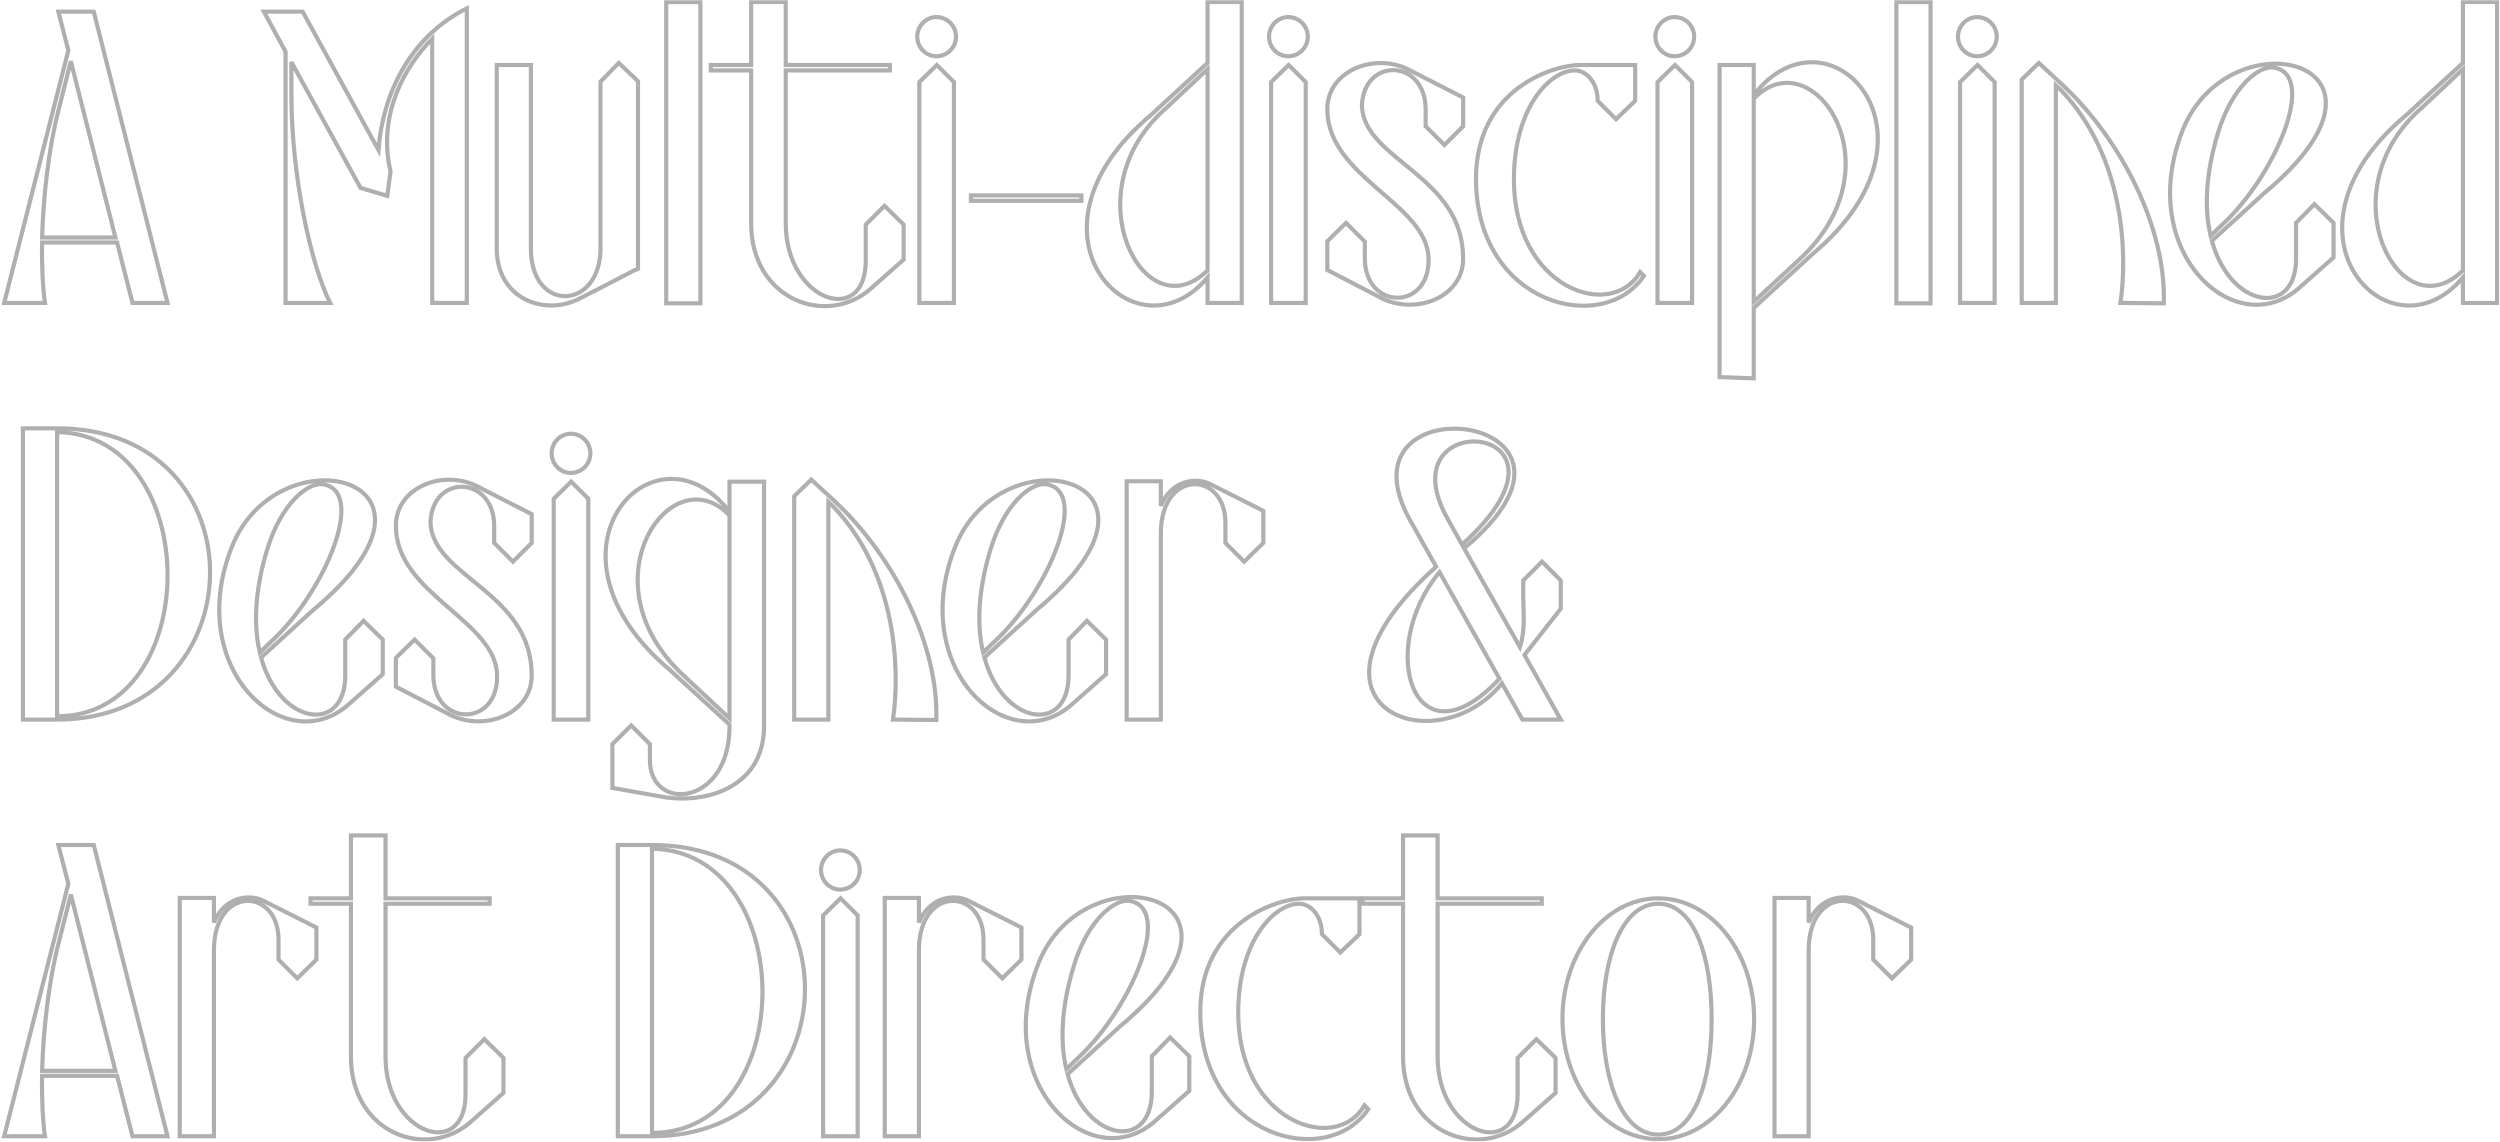 <svg width="1200" height="548" viewBox="0 0 1200 548" fill="none" xmlns="http://www.w3.org/2000/svg">
<mask id="path-1-outside-1_3:2699" maskUnits="userSpaceOnUse" x="0" y="0" width="1200" height="548" fill="black">
<rect fill="white" width="1200" height="548"/>
<path d="M45 5.6H28L32.8 24.2L2 145.4H21.6C20.6 139 20 128.6 20.2 116.4H56.2L63.6 145.4H80.4L45 5.6ZM20.2 114C20.8 94.8 23.2 72 28 53.2L34 29.4L55.4 114H20.2Z"/>
<path d="M181.669 72L145.269 5.6H126.669L137.069 24.8V145.4H158.469C149.269 127.2 139.869 84.6 139.869 45.2V29.8L173.069 90.2L185.869 94L187.469 82.4C181.069 55.2 194.269 31.8 207.469 18.6V145.4H224.069V4C196.669 17.8 183.669 45.2 181.669 72Z"/>
<path d="M297.03 30.2L288.23 39.2V119.2C288.23 149 254.83 150.6 254.83 119.2V31.2H238.43V119.2C238.43 143.2 260.63 151.6 277.23 143.8L288.23 138.2L304.03 130L306.23 129V39L297.03 30.2Z"/>
<path d="M336.195 145.6V1H319.795V145.6H336.195Z"/>
<path d="M433.756 107.8L424.556 98.8L415.556 107.8V125.2C415.556 157.2 377.156 144.8 377.156 107.2V33.8H427.156V31.2H377.156V1H360.556V31.2H341.156V33.8H360.556V107.2C360.556 144.2 397.156 157.2 418.156 138.4L433.756 124.6V107.8Z"/>
<path d="M441.278 39.4V145.4H457.878V39.4L449.678 31.2L441.278 39.4ZM449.478 27C454.678 27 458.878 22.8 458.878 17.6C458.878 12.4 454.678 8.2 449.478 8.2C444.478 8.2 440.278 12.4 440.278 17.6C440.278 22.8 444.478 27 449.478 27Z"/>
<path d="M519.053 96.4V93.8H466.053V96.4H519.053Z"/>
<path d="M579.623 1V30.2L552.223 55.4C485.023 111.8 544.623 174.8 579.623 133.2V145.4H596.023V1H579.623ZM579.623 129.8C549.023 159.8 514.023 91.8 559.623 52L579.623 33.2V129.8Z"/>
<path d="M610.138 39.4V145.4H626.738V39.4L618.538 31.2L610.138 39.4ZM618.338 27C623.538 27 627.738 22.8 627.738 17.6C627.738 12.4 623.538 8.2 618.338 8.2C613.338 8.2 609.138 12.4 609.138 17.6C609.138 22.8 613.338 27 618.338 27Z"/>
<path d="M693.312 69.6L702.312 60.6V46.8L675.713 33.2C659.113 25.2 637.113 34.2 637.113 52.4C637.113 85.4 685.713 97.8 685.713 124.6C685.913 149.4 655.113 148.8 655.113 124V116L646.113 107L637.113 115.8V129.6L663.713 143.4C680.312 151.2 702.312 142.4 702.312 124.2C702.312 83.8 654.513 77.2 653.713 50.6C654.713 27.2 684.312 28.2 684.312 52.6V60.6L693.312 69.6Z"/>
<path d="M787.28 130.6C773.48 154.4 726.68 138.6 726.68 86.2C726.68 51.2 744.28 33.8 755.88 33.8C761.68 33.8 766.88 39.8 766.88 48.4L775.68 57.2L784.88 48.4V31.2H758.28C745.68 31.2 708.48 42.6 708.48 85.8C708.48 146.4 769.48 161.6 789.08 132.4L787.28 130.6Z"/>
<path d="M795.598 39.4V145.4H812.198V39.4L803.998 31.2L795.598 39.4ZM803.798 27C808.998 27 813.198 22.8 813.198 17.6C813.198 12.4 808.998 8.2 803.798 8.2C798.798 8.2 794.598 12.4 794.598 17.6C794.598 22.8 798.798 27 803.798 27Z"/>
<path d="M841.797 45.6V31.2H825.397V181L841.797 181.6V147.8L870.397 121.6C938.797 64.2 877.597 -0.6 841.797 45.6ZM863.197 125L841.797 144.8V47.4C869.797 18 912.797 80 863.197 125Z"/>
<path d="M926.664 145.6V1H910.264V145.6H926.664Z"/>
<path d="M940.825 39.4V145.4H957.425V39.4L949.225 31.2L940.825 39.4ZM949.025 27C954.225 27 958.425 22.8 958.425 17.6C958.425 12.4 954.225 8.2 949.025 8.2C944.025 8.2 939.825 12.4 939.825 17.6C939.825 22.8 944.025 27 949.025 27Z"/>
<path d="M1038.62 145.6C1039.82 110.2 1018.82 67.4 989.423 40.2L978.623 30.2L970.423 38.2V145.4H986.823V41L989.223 43.2C1019.42 74.8 1021.42 121 1017.82 145.4L1038.62 145.6Z"/>
<path d="M1110.91 98L1102.11 107V124.2C1102.11 152.4 1070.71 148.4 1061.71 115.6L1086.71 92.8C1163.31 29.2 1070.11 6.4 1047.71 62.4C1024.31 121.4 1073.91 166 1104.51 137.4L1120.11 123.6V107L1110.91 98ZM1064.51 64.2C1071.31 41.4 1084.31 31.6 1091.11 32.4C1112.91 35.4 1092.11 84.4 1066.71 107.8L1061.11 113.2C1058.11 100.6 1058.51 84.2 1064.51 64.2Z"/>
<path d="M1182.2 1V30.2L1154.8 55.4C1087.6 111.8 1147.2 174.8 1182.2 133.2V145.4H1198.6V1H1182.2ZM1182.2 129.8C1151.6 159.8 1116.6 91.8 1162.2 52L1182.2 33.2V129.8Z"/>
<path d="M27.4 205.6H11V345.4H27.4C123.8 345.4 126.8 205.6 27.4 205.6ZM27.4 343.8V207.4C98 208.6 98.2 343.8 27.4 343.8Z"/>
<path d="M174.52 298L165.72 307V324.2C165.72 352.4 134.32 348.4 125.32 315.6L150.32 292.8C226.92 229.2 133.72 206.4 111.32 262.4C87.92 321.4 137.52 366 168.12 337.4L183.72 323.6V307L174.52 298ZM128.12 264.2C134.92 241.4 147.92 231.6 154.72 232.4C176.52 235.4 155.72 284.4 130.32 307.8L124.72 313.2C121.72 300.6 122.12 284.2 128.12 264.2Z"/>
<path d="M246.211 269.6L255.211 260.6V246.8L228.611 233.2C212.011 225.2 190.011 234.2 190.011 252.4C190.011 285.4 238.611 297.8 238.611 324.6C238.811 349.4 208.011 348.8 208.011 324V316L199.011 307L190.011 315.8V329.6L216.611 343.4C233.211 351.2 255.211 342.4 255.211 324.2C255.211 283.8 207.411 277.2 206.611 250.6C207.611 227.2 237.211 228.2 237.211 252.6V260.6L246.211 269.6Z"/>
<path d="M265.778 239.4V345.4H282.378V239.4L274.178 231.2L265.778 239.4ZM273.978 227C279.178 227 283.378 222.8 283.378 217.6C283.378 212.4 279.178 208.2 273.978 208.2C268.978 208.2 264.778 212.4 264.778 217.6C264.778 222.8 268.978 227 273.978 227Z"/>
<path d="M350.153 231.2V245.6C314.353 199.4 253.353 264.2 321.553 321.6L350.153 347.8V348.8C350.153 387 311.953 390.2 311.953 364.8V357.2L302.953 348.2L293.953 357.2V378.2L319.953 382.8C338.553 385.4 366.753 378.4 366.753 348.4V231.2H350.153ZM350.153 344.8L328.953 325C279.153 280 322.153 218 350.153 247.4V344.8Z"/>
<path d="M449.42 345.6C450.62 310.2 429.62 267.4 400.22 240.2L389.42 230.2L381.22 238.2V345.4H397.62V241L400.02 243.2C430.22 274.8 432.22 321 428.62 345.4L449.42 345.6Z"/>
<path d="M521.708 298L512.908 307V324.2C512.908 352.4 481.508 348.4 472.508 315.6L497.508 292.8C574.108 229.2 480.908 206.4 458.508 262.4C435.108 321.4 484.708 366 515.308 337.4L530.908 323.6V307L521.708 298ZM475.308 264.2C482.108 241.4 495.108 231.6 501.908 232.4C523.708 235.4 502.908 284.4 477.508 307.8L471.908 313.2C468.908 300.6 469.308 284.2 475.308 264.2Z"/>
<path d="M580.998 232.4C573.998 228.8 562.198 230.6 557.198 242.8V231H540.798V345.4H557.198V256.2C557.198 224.8 588.198 226 588.198 251V260.6L597.198 269.6L606.398 260.6V245.2L580.998 232.4Z"/>
<path d="M749.156 278.6L740.156 269.6L731.156 278.6V286.6C731.156 293.6 732.356 301.8 729.556 310.6L702.756 263.2C781.356 198 639.756 181.6 676.556 249.2L689.356 272C614.956 338.6 688.556 367.8 720.956 328L730.756 345.4H749.156L731.756 314.4L749.156 292.2V278.6ZM701.756 261.4L694.956 249.2C663.556 193.6 767.756 202.2 701.756 261.4ZM690.956 274.6L719.756 325.8C678.956 369.4 660.156 311.8 690.956 274.6Z"/>
<path d="M45 405.6H28L32.8 424.2L2 545.4H21.6C20.6 539 20 528.6 20.2 516.4H56.2L63.6 545.4H80.4L45 405.6ZM20.2 514C20.8 494.8 23.2 472 28 453.2L34 429.4L55.4 514H20.2Z"/>
<path d="M126.483 432.4C119.483 428.8 107.683 430.6 102.683 442.8V431H86.283V545.4H102.683V456.2C102.683 424.8 133.683 426 133.683 451V460.6L142.683 469.6L151.883 460.6V445.2L126.483 432.4Z"/>
<path d="M241.655 507.8L232.455 498.8L223.455 507.8V525.2C223.455 557.2 185.055 544.8 185.055 507.2V433.8H235.055V431.2H185.055V401H168.455V431.2H149.055V433.8H168.455V507.2C168.455 544.2 205.055 557.2 226.055 538.4L241.655 524.6V507.8Z"/>
<path d="M312.962 405.6H296.562V545.4H312.962C409.362 545.4 412.362 405.6 312.962 405.6ZM312.962 543.8V407.4C383.562 408.6 383.763 543.8 312.962 543.8Z"/>
<path d="M395.083 439.4V545.4H411.683V439.4L403.483 431.2L395.083 439.4ZM403.283 427C408.483 427 412.683 422.8 412.683 417.6C412.683 412.4 408.483 408.2 403.283 408.2C398.283 408.2 394.083 412.4 394.083 417.6C394.083 422.8 398.283 427 403.283 427Z"/>
<path d="M464.881 432.4C457.881 428.8 446.081 430.6 441.081 442.8V431H424.681V545.4H441.081V456.2C441.081 424.8 472.081 426 472.081 451V460.6L481.081 469.6L490.281 460.6V445.2L464.881 432.4Z"/>
<path d="M561.653 498L552.853 507V524.2C552.853 552.4 521.453 548.4 512.453 515.6L537.453 492.8C614.053 429.2 520.853 406.4 498.453 462.4C475.053 521.4 524.653 566 555.253 537.4L570.853 523.6V507L561.653 498ZM515.253 464.2C522.053 441.4 535.053 431.6 541.853 432.4C563.653 435.4 542.853 484.4 517.453 507.8L511.853 513.2C508.853 500.6 509.253 484.2 515.253 464.2Z"/>
<path d="M654.944 530.6C641.144 554.4 594.344 538.6 594.344 486.2C594.344 451.2 611.944 433.8 623.544 433.8C629.344 433.8 634.544 439.8 634.544 448.4L643.344 457.2L652.544 448.4V431.2H625.944C613.344 431.2 576.144 442.6 576.144 485.8C576.144 546.4 637.144 561.6 656.744 532.4L654.944 530.6Z"/>
<path d="M746.663 507.8L737.463 498.8L728.463 507.8V525.2C728.463 557.2 690.062 544.8 690.062 507.2V433.8H740.063V431.2H690.062V401H673.463V431.2H654.062V433.8H673.463V507.2C673.463 544.2 710.062 557.2 731.062 538.4L746.663 524.6V507.8Z"/>
<path d="M795.984 431.2C770.584 431.2 749.984 457.2 749.984 489C749.984 521 770.584 546.8 795.984 546.8C821.384 546.8 841.984 521 841.984 489C841.984 457.2 821.384 431.2 795.984 431.2ZM795.984 544.6C778.984 544.6 769.384 519.8 769.384 489.2C769.384 458.6 778.984 433.8 795.984 433.8C812.984 433.8 821.584 458.6 821.584 489.2C821.584 519.8 812.984 544.6 795.984 544.6Z"/>
<path d="M891.952 432.4C884.952 428.8 873.152 430.6 868.152 442.8V431H851.752V545.4H868.152V456.2C868.152 424.8 899.152 426 899.152 451V460.6L908.152 469.6L917.352 460.6V445.2L891.952 432.4Z"/>
</mask>
<path d="M45 5.6H28L32.8 24.2L2 145.4H21.6C20.6 139 20 128.6 20.2 116.4H56.2L63.6 145.4H80.4L45 5.6ZM20.2 114C20.8 94.8 23.2 72 28 53.2L34 29.4L55.4 114H20.2Z" stroke="#AEB0AF" stroke-width="2" mask="url(#path-1-outside-1_3:2699)"/>
<path d="M181.669 72L145.269 5.6H126.669L137.069 24.8V145.4H158.469C149.269 127.2 139.869 84.6 139.869 45.2V29.8L173.069 90.2L185.869 94L187.469 82.4C181.069 55.2 194.269 31.8 207.469 18.6V145.4H224.069V4C196.669 17.8 183.669 45.2 181.669 72Z" stroke="#AEB0AF" stroke-width="2" mask="url(#path-1-outside-1_3:2699)"/>
<path d="M297.03 30.2L288.23 39.2V119.2C288.23 149 254.83 150.6 254.83 119.2V31.2H238.43V119.2C238.43 143.2 260.63 151.6 277.23 143.8L288.23 138.2L304.03 130L306.23 129V39L297.03 30.2Z" stroke="#AEB0AF" stroke-width="2" mask="url(#path-1-outside-1_3:2699)"/>
<path d="M336.195 145.6V1H319.795V145.6H336.195Z" stroke="#AEB0AF" stroke-width="2" mask="url(#path-1-outside-1_3:2699)"/>
<path d="M433.756 107.8L424.556 98.8L415.556 107.8V125.2C415.556 157.2 377.156 144.8 377.156 107.2V33.8H427.156V31.2H377.156V1H360.556V31.2H341.156V33.8H360.556V107.2C360.556 144.2 397.156 157.2 418.156 138.4L433.756 124.6V107.8Z" stroke="#AEB0AF" stroke-width="2" mask="url(#path-1-outside-1_3:2699)"/>
<path d="M441.278 39.4V145.4H457.878V39.4L449.678 31.2L441.278 39.4ZM449.478 27C454.678 27 458.878 22.8 458.878 17.6C458.878 12.4 454.678 8.2 449.478 8.2C444.478 8.2 440.278 12.4 440.278 17.6C440.278 22.8 444.478 27 449.478 27Z" stroke="#AEB0AF" stroke-width="2" mask="url(#path-1-outside-1_3:2699)"/>
<path d="M519.053 96.4V93.8H466.053V96.4H519.053Z" stroke="#AEB0AF" stroke-width="2" mask="url(#path-1-outside-1_3:2699)"/>
<path d="M579.623 1V30.2L552.223 55.4C485.023 111.8 544.623 174.8 579.623 133.2V145.4H596.023V1H579.623ZM579.623 129.8C549.023 159.8 514.023 91.8 559.623 52L579.623 33.2V129.8Z" stroke="#AEB0AF" stroke-width="2" mask="url(#path-1-outside-1_3:2699)"/>
<path d="M610.138 39.4V145.4H626.738V39.4L618.538 31.2L610.138 39.4ZM618.338 27C623.538 27 627.738 22.8 627.738 17.6C627.738 12.4 623.538 8.2 618.338 8.2C613.338 8.2 609.138 12.4 609.138 17.6C609.138 22.8 613.338 27 618.338 27Z" stroke="#AEB0AF" stroke-width="2" mask="url(#path-1-outside-1_3:2699)"/>
<path d="M693.312 69.6L702.312 60.6V46.8L675.713 33.2C659.113 25.2 637.113 34.2 637.113 52.4C637.113 85.4 685.713 97.8 685.713 124.6C685.913 149.4 655.113 148.8 655.113 124V116L646.113 107L637.113 115.8V129.6L663.713 143.4C680.312 151.2 702.312 142.4 702.312 124.2C702.312 83.8 654.513 77.2 653.713 50.6C654.713 27.2 684.312 28.2 684.312 52.6V60.6L693.312 69.6Z" stroke="#AEB0AF" stroke-width="2" mask="url(#path-1-outside-1_3:2699)"/>
<path d="M787.28 130.6C773.48 154.4 726.68 138.6 726.68 86.2C726.68 51.2 744.28 33.8 755.88 33.8C761.68 33.8 766.88 39.8 766.88 48.4L775.68 57.2L784.88 48.4V31.2H758.28C745.68 31.2 708.48 42.6 708.48 85.8C708.48 146.4 769.48 161.6 789.08 132.4L787.28 130.6Z" stroke="#AEB0AF" stroke-width="2" mask="url(#path-1-outside-1_3:2699)"/>
<path d="M795.598 39.4V145.4H812.198V39.4L803.998 31.2L795.598 39.4ZM803.798 27C808.998 27 813.198 22.8 813.198 17.6C813.198 12.4 808.998 8.2 803.798 8.2C798.798 8.2 794.598 12.4 794.598 17.6C794.598 22.8 798.798 27 803.798 27Z" stroke="#AEB0AF" stroke-width="2" mask="url(#path-1-outside-1_3:2699)"/>
<path d="M841.797 45.6V31.2H825.397V181L841.797 181.6V147.8L870.397 121.6C938.797 64.2 877.597 -0.6 841.797 45.6ZM863.197 125L841.797 144.8V47.4C869.797 18 912.797 80 863.197 125Z" stroke="#AEB0AF" stroke-width="2" mask="url(#path-1-outside-1_3:2699)"/>
<path d="M926.664 145.6V1H910.264V145.6H926.664Z" stroke="#AEB0AF" stroke-width="2" mask="url(#path-1-outside-1_3:2699)"/>
<path d="M940.825 39.4V145.4H957.425V39.4L949.225 31.2L940.825 39.4ZM949.025 27C954.225 27 958.425 22.8 958.425 17.6C958.425 12.4 954.225 8.2 949.025 8.2C944.025 8.2 939.825 12.4 939.825 17.6C939.825 22.8 944.025 27 949.025 27Z" stroke="#AEB0AF" stroke-width="2" mask="url(#path-1-outside-1_3:2699)"/>
<path d="M1038.62 145.6C1039.82 110.2 1018.82 67.4 989.423 40.2L978.623 30.2L970.423 38.2V145.4H986.823V41L989.223 43.2C1019.42 74.8 1021.42 121 1017.82 145.4L1038.62 145.6Z" stroke="#AEB0AF" stroke-width="2" mask="url(#path-1-outside-1_3:2699)"/>
<path d="M1110.91 98L1102.11 107V124.2C1102.11 152.4 1070.71 148.4 1061.71 115.6L1086.71 92.8C1163.31 29.2 1070.11 6.4 1047.71 62.4C1024.31 121.4 1073.91 166 1104.51 137.4L1120.11 123.6V107L1110.91 98ZM1064.51 64.2C1071.31 41.4 1084.31 31.6 1091.11 32.4C1112.91 35.4 1092.11 84.4 1066.71 107.8L1061.11 113.2C1058.11 100.6 1058.51 84.2 1064.51 64.2Z" stroke="#AEB0AF" stroke-width="2" mask="url(#path-1-outside-1_3:2699)"/>
<path d="M1182.2 1V30.2L1154.8 55.4C1087.6 111.8 1147.2 174.8 1182.2 133.2V145.4H1198.6V1H1182.2ZM1182.2 129.8C1151.6 159.8 1116.6 91.8 1162.2 52L1182.2 33.2V129.8Z" stroke="#AEB0AF" stroke-width="2" mask="url(#path-1-outside-1_3:2699)"/>
<path d="M27.4 205.6H11V345.4H27.4C123.8 345.4 126.8 205.6 27.4 205.6ZM27.4 343.8V207.4C98 208.6 98.2 343.8 27.4 343.8Z" stroke="#AEB0AF" stroke-width="2" mask="url(#path-1-outside-1_3:2699)"/>
<path d="M174.52 298L165.72 307V324.2C165.72 352.4 134.32 348.4 125.32 315.6L150.32 292.8C226.92 229.2 133.72 206.4 111.32 262.4C87.92 321.4 137.52 366 168.12 337.4L183.72 323.6V307L174.52 298ZM128.12 264.2C134.92 241.4 147.92 231.6 154.72 232.4C176.52 235.4 155.72 284.4 130.32 307.8L124.72 313.2C121.72 300.6 122.12 284.2 128.12 264.2Z" stroke="#AEB0AF" stroke-width="2" mask="url(#path-1-outside-1_3:2699)"/>
<path d="M246.211 269.6L255.211 260.6V246.8L228.611 233.2C212.011 225.2 190.011 234.2 190.011 252.4C190.011 285.4 238.611 297.8 238.611 324.6C238.811 349.4 208.011 348.8 208.011 324V316L199.011 307L190.011 315.8V329.6L216.611 343.4C233.211 351.2 255.211 342.4 255.211 324.2C255.211 283.8 207.411 277.2 206.611 250.6C207.611 227.2 237.211 228.2 237.211 252.6V260.6L246.211 269.6Z" stroke="#AEB0AF" stroke-width="2" mask="url(#path-1-outside-1_3:2699)"/>
<path d="M265.778 239.4V345.4H282.378V239.4L274.178 231.2L265.778 239.4ZM273.978 227C279.178 227 283.378 222.8 283.378 217.6C283.378 212.4 279.178 208.2 273.978 208.2C268.978 208.2 264.778 212.4 264.778 217.6C264.778 222.8 268.978 227 273.978 227Z" stroke="#AEB0AF" stroke-width="2" mask="url(#path-1-outside-1_3:2699)"/>
<path d="M350.153 231.2V245.6C314.353 199.4 253.353 264.2 321.553 321.6L350.153 347.8V348.8C350.153 387 311.953 390.2 311.953 364.8V357.2L302.953 348.2L293.953 357.2V378.2L319.953 382.8C338.553 385.4 366.753 378.4 366.753 348.4V231.2H350.153ZM350.153 344.8L328.953 325C279.153 280 322.153 218 350.153 247.4V344.8Z" stroke="#AEB0AF" stroke-width="2" mask="url(#path-1-outside-1_3:2699)"/>
<path d="M449.42 345.6C450.62 310.2 429.62 267.4 400.22 240.2L389.42 230.2L381.22 238.2V345.4H397.62V241L400.02 243.2C430.22 274.8 432.22 321 428.62 345.4L449.42 345.6Z" stroke="#AEB0AF" stroke-width="2" mask="url(#path-1-outside-1_3:2699)"/>
<path d="M521.708 298L512.908 307V324.2C512.908 352.4 481.508 348.4 472.508 315.6L497.508 292.8C574.108 229.2 480.908 206.4 458.508 262.4C435.108 321.4 484.708 366 515.308 337.4L530.908 323.6V307L521.708 298ZM475.308 264.2C482.108 241.4 495.108 231.6 501.908 232.4C523.708 235.4 502.908 284.4 477.508 307.8L471.908 313.2C468.908 300.6 469.308 284.2 475.308 264.2Z" stroke="#AEB0AF" stroke-width="2" mask="url(#path-1-outside-1_3:2699)"/>
<path d="M580.998 232.4C573.998 228.8 562.198 230.6 557.198 242.8V231H540.798V345.4H557.198V256.2C557.198 224.8 588.198 226 588.198 251V260.6L597.198 269.6L606.398 260.6V245.2L580.998 232.4Z" stroke="#AEB0AF" stroke-width="2" mask="url(#path-1-outside-1_3:2699)"/>
<path d="M749.156 278.6L740.156 269.6L731.156 278.6V286.6C731.156 293.6 732.356 301.8 729.556 310.6L702.756 263.2C781.356 198 639.756 181.6 676.556 249.2L689.356 272C614.956 338.6 688.556 367.8 720.956 328L730.756 345.4H749.156L731.756 314.4L749.156 292.2V278.6ZM701.756 261.4L694.956 249.2C663.556 193.6 767.756 202.2 701.756 261.4ZM690.956 274.6L719.756 325.8C678.956 369.4 660.156 311.8 690.956 274.6Z" stroke="#AEB0AF" stroke-width="2" mask="url(#path-1-outside-1_3:2699)"/>
<path d="M45 405.6H28L32.8 424.2L2 545.4H21.6C20.6 539 20 528.6 20.2 516.4H56.2L63.6 545.4H80.4L45 405.6ZM20.2 514C20.8 494.8 23.2 472 28 453.2L34 429.4L55.4 514H20.2Z" stroke="#AEB0AF" stroke-width="2" mask="url(#path-1-outside-1_3:2699)"/>
<path d="M126.483 432.4C119.483 428.8 107.683 430.6 102.683 442.8V431H86.283V545.4H102.683V456.2C102.683 424.8 133.683 426 133.683 451V460.6L142.683 469.6L151.883 460.6V445.2L126.483 432.4Z" stroke="#AEB0AF" stroke-width="2" mask="url(#path-1-outside-1_3:2699)"/>
<path d="M241.655 507.8L232.455 498.8L223.455 507.8V525.2C223.455 557.2 185.055 544.8 185.055 507.2V433.8H235.055V431.2H185.055V401H168.455V431.2H149.055V433.8H168.455V507.2C168.455 544.2 205.055 557.2 226.055 538.4L241.655 524.6V507.8Z" stroke="#AEB0AF" stroke-width="2" mask="url(#path-1-outside-1_3:2699)"/>
<path d="M312.962 405.6H296.562V545.4H312.962C409.362 545.4 412.362 405.6 312.962 405.6ZM312.962 543.8V407.4C383.562 408.6 383.763 543.8 312.962 543.8Z" stroke="#AEB0AF" stroke-width="2" mask="url(#path-1-outside-1_3:2699)"/>
<path d="M395.083 439.4V545.4H411.683V439.4L403.483 431.2L395.083 439.4ZM403.283 427C408.483 427 412.683 422.8 412.683 417.6C412.683 412.4 408.483 408.2 403.283 408.2C398.283 408.2 394.083 412.4 394.083 417.6C394.083 422.8 398.283 427 403.283 427Z" stroke="#AEB0AF" stroke-width="2" mask="url(#path-1-outside-1_3:2699)"/>
<path d="M464.881 432.4C457.881 428.8 446.081 430.6 441.081 442.8V431H424.681V545.4H441.081V456.2C441.081 424.8 472.081 426 472.081 451V460.6L481.081 469.6L490.281 460.6V445.2L464.881 432.4Z" stroke="#AEB0AF" stroke-width="2" mask="url(#path-1-outside-1_3:2699)"/>
<path d="M561.653 498L552.853 507V524.2C552.853 552.4 521.453 548.4 512.453 515.6L537.453 492.8C614.053 429.2 520.853 406.4 498.453 462.4C475.053 521.4 524.653 566 555.253 537.4L570.853 523.6V507L561.653 498ZM515.253 464.2C522.053 441.4 535.053 431.6 541.853 432.4C563.653 435.4 542.853 484.4 517.453 507.8L511.853 513.2C508.853 500.6 509.253 484.2 515.253 464.2Z" stroke="#AEB0AF" stroke-width="2" mask="url(#path-1-outside-1_3:2699)"/>
<path d="M654.944 530.6C641.144 554.4 594.344 538.6 594.344 486.2C594.344 451.2 611.944 433.8 623.544 433.8C629.344 433.8 634.544 439.8 634.544 448.4L643.344 457.2L652.544 448.4V431.2H625.944C613.344 431.2 576.144 442.6 576.144 485.8C576.144 546.4 637.144 561.6 656.744 532.4L654.944 530.6Z" stroke="#AEB0AF" stroke-width="2" mask="url(#path-1-outside-1_3:2699)"/>
<path d="M746.663 507.8L737.463 498.8L728.463 507.8V525.2C728.463 557.2 690.062 544.8 690.062 507.2V433.8H740.063V431.2H690.062V401H673.463V431.2H654.062V433.8H673.463V507.2C673.463 544.2 710.062 557.2 731.062 538.4L746.663 524.6V507.8Z" stroke="#AEB0AF" stroke-width="2" mask="url(#path-1-outside-1_3:2699)"/>
<path d="M795.984 431.2C770.584 431.2 749.984 457.2 749.984 489C749.984 521 770.584 546.8 795.984 546.8C821.384 546.8 841.984 521 841.984 489C841.984 457.2 821.384 431.2 795.984 431.2ZM795.984 544.6C778.984 544.6 769.384 519.8 769.384 489.2C769.384 458.6 778.984 433.8 795.984 433.8C812.984 433.8 821.584 458.6 821.584 489.2C821.584 519.8 812.984 544.6 795.984 544.6Z" stroke="#AEB0AF" stroke-width="2" mask="url(#path-1-outside-1_3:2699)"/>
<path d="M891.952 432.4C884.952 428.8 873.152 430.6 868.152 442.8V431H851.752V545.4H868.152V456.2C868.152 424.8 899.152 426 899.152 451V460.6L908.152 469.6L917.352 460.6V445.2L891.952 432.4Z" stroke="#AEB0AF" stroke-width="2" mask="url(#path-1-outside-1_3:2699)"/>
</svg>
